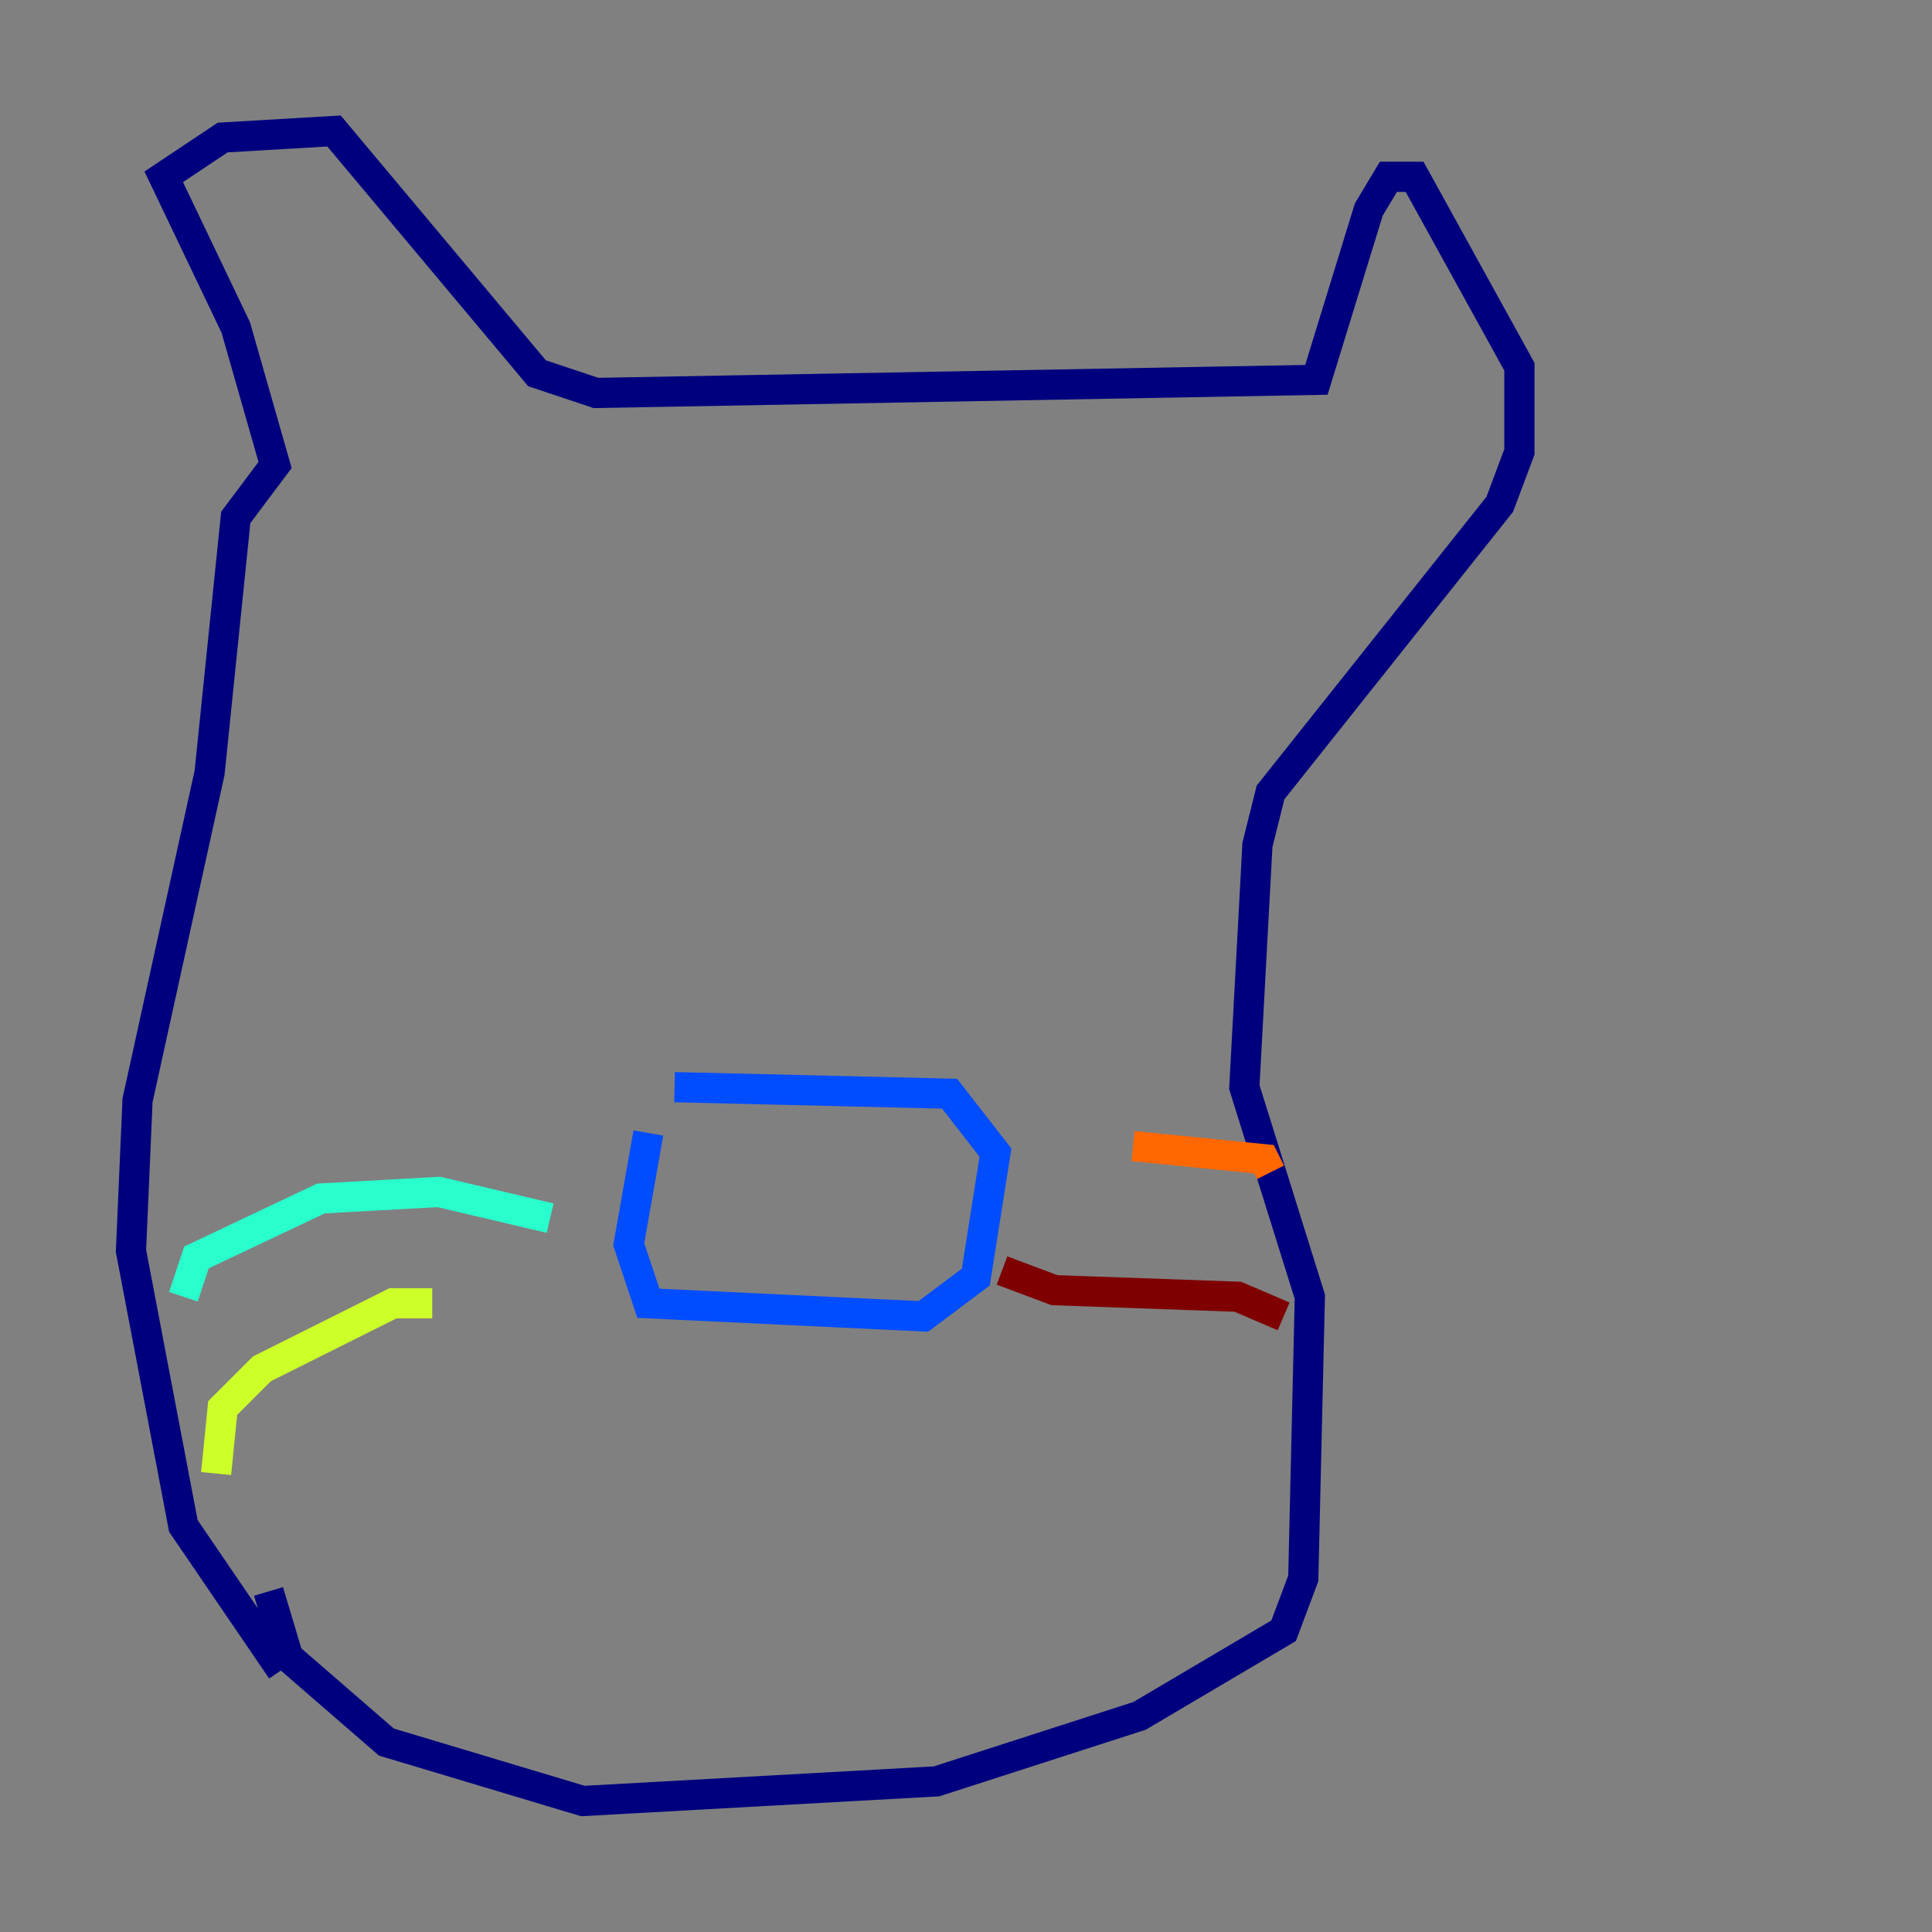 <?xml version="1.0" encoding="utf-8" ?>
<svg baseProfile="tiny" height="128" version="1.2" viewBox="0,0,128,128" width="128" xmlns="http://www.w3.org/2000/svg" xmlns:ev="http://www.w3.org/2001/xml-events" xmlns:xlink="http://www.w3.org/1999/xlink"><rect x="0" y="0" width="128" height="128" fill="#808080" stroke="none"/><defs /><polyline fill="none" points="18.658,110.644 12.149,101.098 8.678,82.875 9.112,72.895 13.885,51.2 15.62,34.278 18.224,30.807 15.62,21.695 10.848,11.715 14.752,9.112 22.129,8.678 35.58,24.732 39.485,26.034 87.214,25.166 90.685,13.885 91.986,11.715 93.722,11.715 100.664,24.298 100.664,29.939 99.363,33.41 84.176,52.502 83.308,55.973 82.441,72.027 86.78,85.912 86.346,104.57 85.044,108.041 75.498,113.681 62.047,118.02 38.617,119.322 25.6,115.417 19.091,109.776 17.79,105.437" stroke="#00007f" stroke-width="2" /><polyline fill="none" points="42.956,75.064 41.654,82.441 42.956,86.346 61.18,87.214 64.651,84.61 65.953,76.366 62.915,72.461 44.691,72.027" stroke="#004cff" stroke-width="2" /><polyline fill="none" points="36.447,80.705 29.071,78.969 21.261,79.403 13.017,83.308 12.149,85.912" stroke="#29ffcd" stroke-width="2" /><polyline fill="none" points="28.637,86.346 26.034,86.346 17.356,90.685 14.752,93.288 14.319,97.627" stroke="#cdff29" stroke-width="2" /><polyline fill="none" points="75.064,75.932 83.742,76.8 84.176,77.668" stroke="#ff6700" stroke-width="2" /><polyline fill="none" points="66.386,84.176 69.858,85.478 82.007,85.912 85.044,87.214" stroke="#7f0000" stroke-width="2" /></svg>